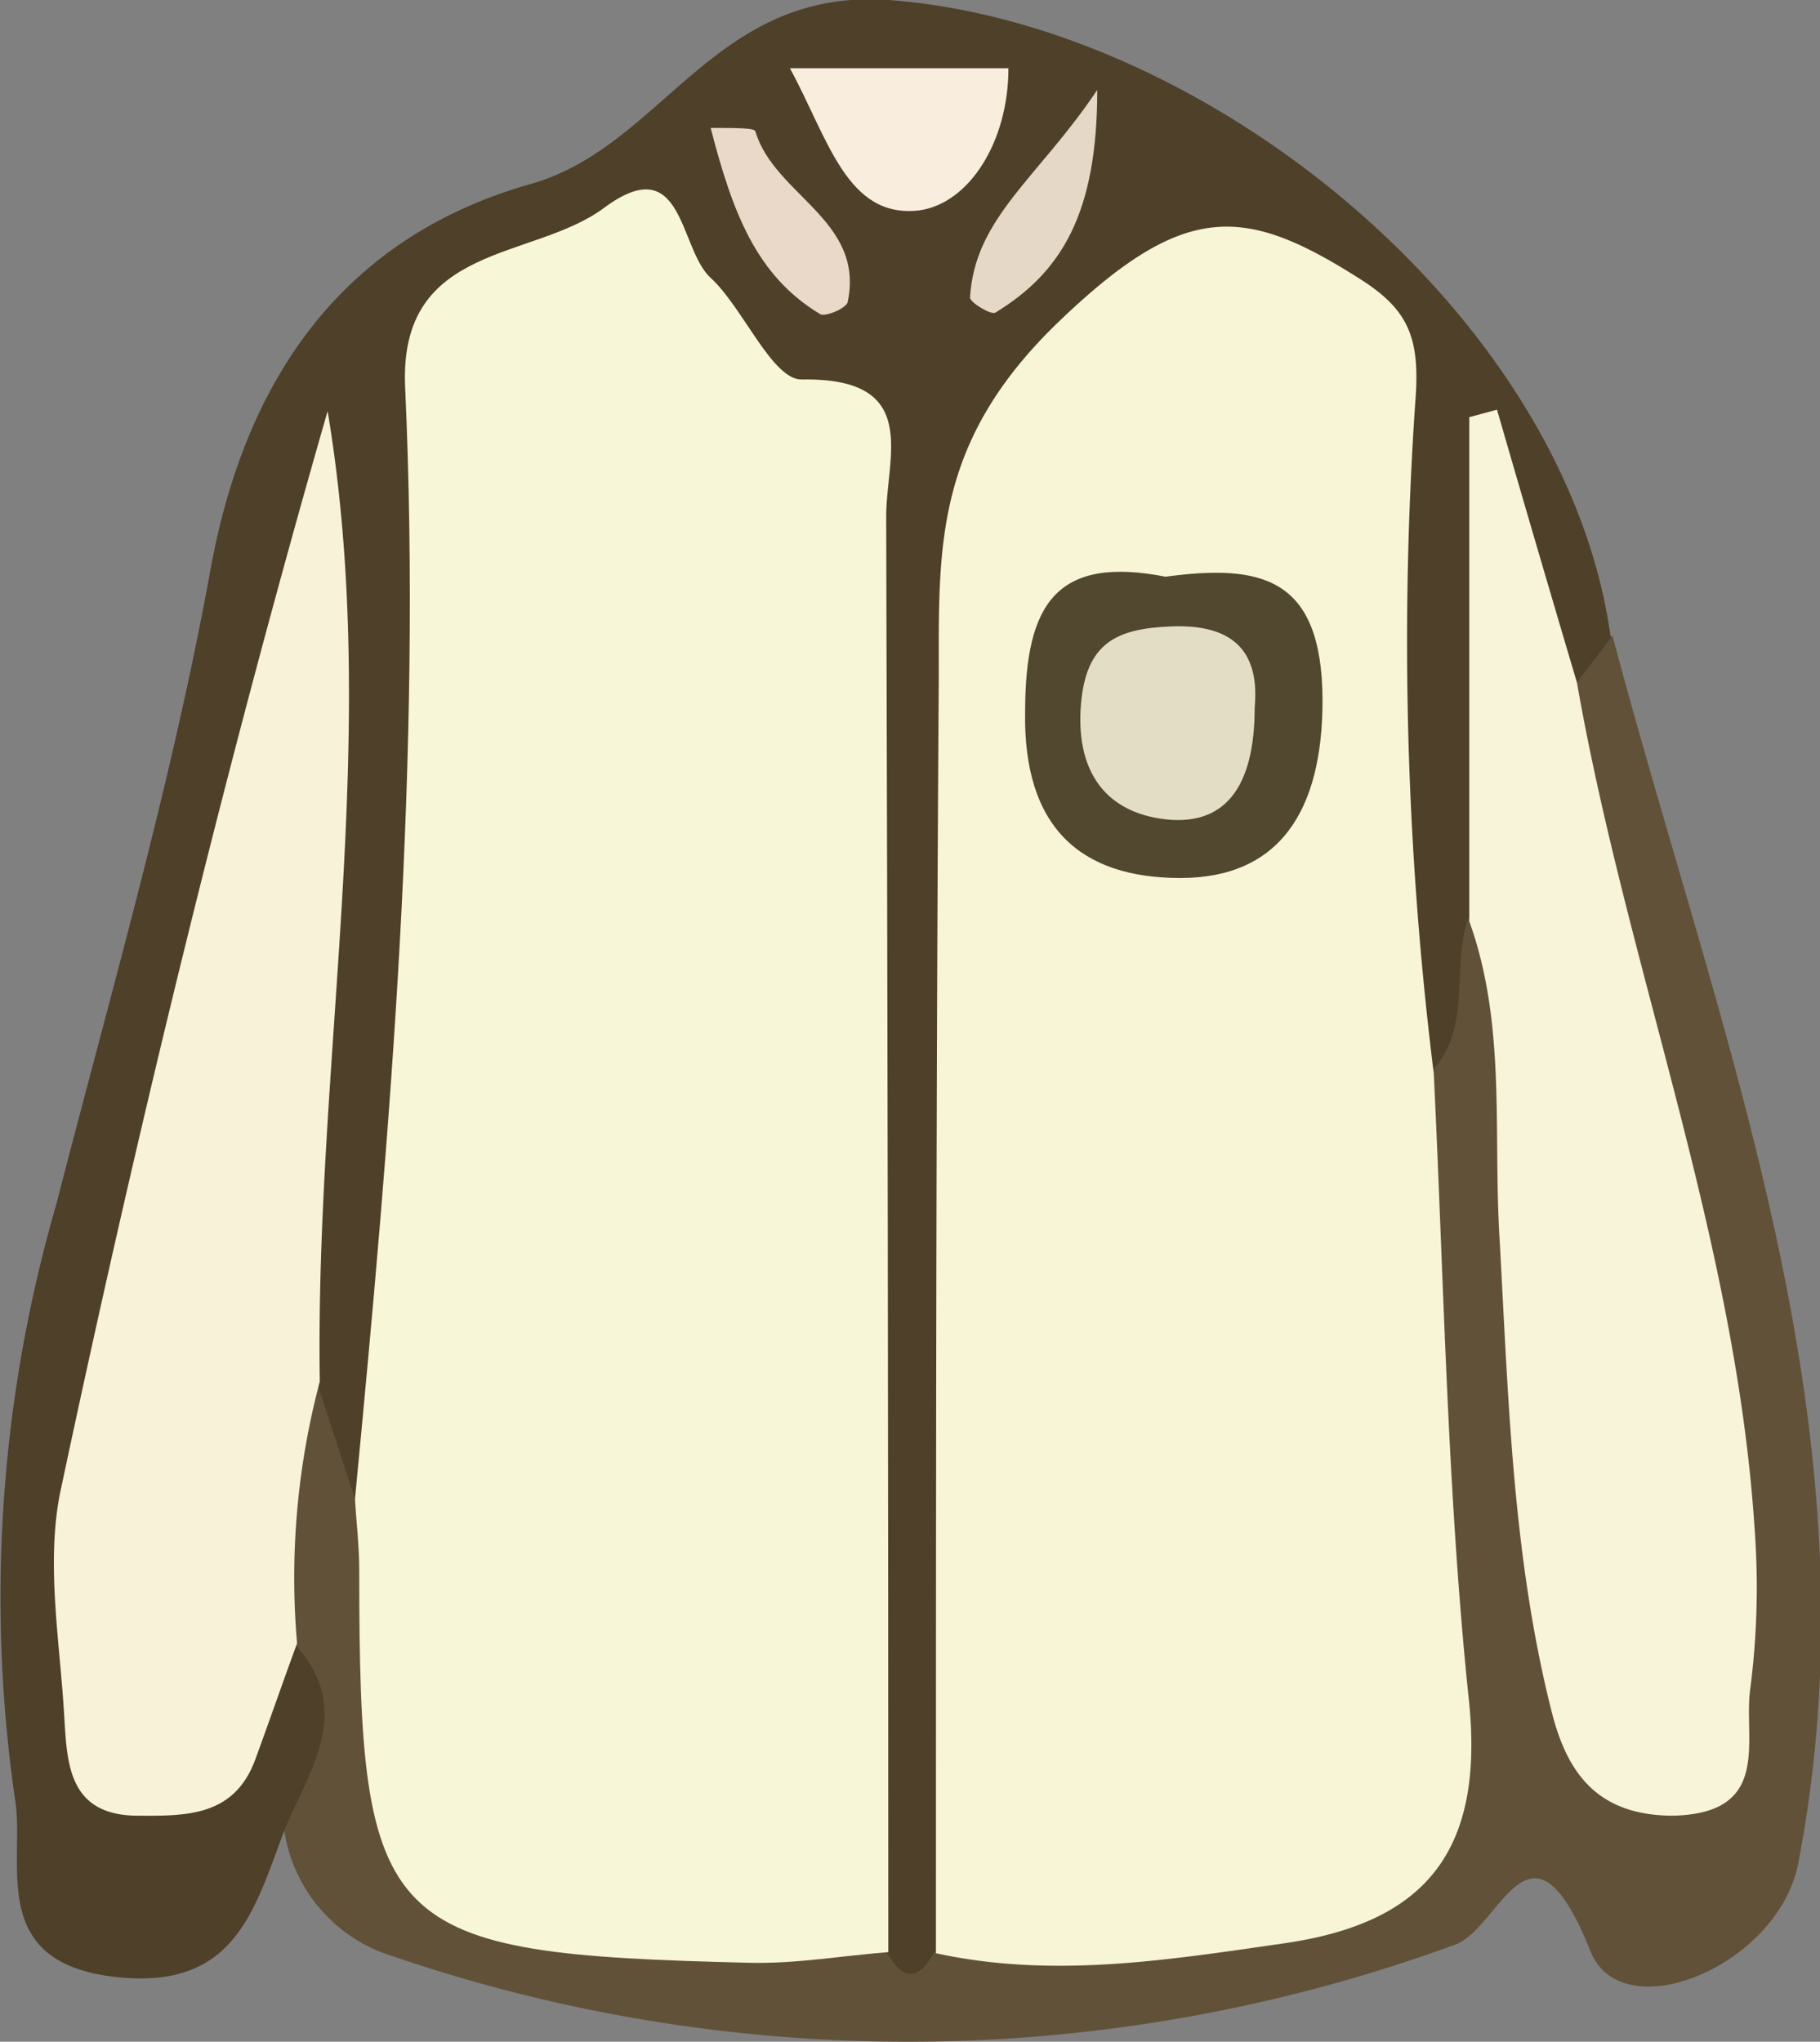 <svg xmlns="http://www.w3.org/2000/svg" viewBox="0 0 51.22 57.46"><rect x="0" y="0" width="51.22" height="57.46" fill="#808080" stroke="none"/><defs><style>.cls-1{fill:#4e4029;}.cls-2{fill:#615139;}.cls-3{fill:#f7f6d6;}.cls-4{fill:#f8f5d6;}.cls-5{fill:#f8f2d9;}.cls-6{fill:#f7f4d9;}.cls-7{fill:#f9eddd;}.cls-8{fill:#e5d8c7;}.cls-9{fill:#ead9c9;}.cls-10{fill:#524830;}.cls-11{fill:#e4ddc5;}</style></defs><g id="Layer_2" data-name="Layer 2"><g id="Layer_1-2" data-name="Layer 1"><path class="cls-1" d="M8,51.52c-.86,2.28-1.41,4.56-4.89,4.1s-2.39-3.25-2.69-5A39.74,39.74,0,0,1,1.58,33.91C3.1,28,4.83,22.06,5.93,16c1-5.47,3.82-9.35,9-10.82C18.66,4.13,20.07-.34,25,0c9,.66,19.05,8.89,20.32,17.87.42.89,0,1.35-.82,1.61-1.26-.33-1.78-1.31-2.22-2.69a62.15,62.15,0,0,1,.26,10.06c-.28,1.53-.2,3.31-2.38,3.55C37.71,26.23,38.05,21.56,38,17c0-1.48.32-3,.24-4.46a4.16,4.16,0,0,0-2.49-4C34,7.82,33,9,31.76,9.81c-3.23,2.17-4.29,5.08-4.17,8.9.31,10,.15,19.9.13,29.86,0,2.3.26,4.66-.81,6.85-.93,1.3-1.78,1.1-2.58-.13-1.42-3.88-.72-7.9-.77-11.86-.11-8.31-.19-16.63,0-24.94a9.61,9.61,0,0,0-4-8.57c-3.26-2.52-6-1.57-6.6,2.63a67.53,67.53,0,0,0-.19,10c0,5.49.08,11-1.06,16.39a6.56,6.56,0,0,1-1.28,3.2c-2,.65-2.13-1-2.6-2.15-1-7.65.81-15.18,1-22.55C7.42,24,5.43,30.78,3.92,37.64c-.33,1.46-.64,2.92-.83,4.41-.27,2.15-.79,4.74,1.13,6.05S6.78,45.84,8.77,46C11,48.19,10.51,50,8,51.52Z"/><path class="cls-2" d="M44.38,19.21l1-1.32c3,11.32,7.57,22.41,5.23,34.54-.56,2.92-5,4.72-5.86,2.46-1.69-4.21-2.51-.63-3.8-.16a44.83,44.83,0,0,1-30.23.21A4.39,4.39,0,0,1,8,51.52c.71-1.72,2-3.42.27-5.27-2.16-2.67-2.48-5.17.64-7.37L10,42.21c1.74,1.26,1.73,3.2,1.68,5-.12,4.29,2.26,5.88,6.09,6.3,2.43.27,5.06-.3,7.2,1.45.42.76.86.82,1.31,0,1.81-1.57,4.05-1.24,6.18-1.45,5.87-.59,6.89-1.64,7-7.39a62.64,62.64,0,0,0-.47-10c-.29-2.1-.77-4.34,1.33-6,1.11-1.24.52-2.88,1-4.28,2.71,1,2.27,3.45,2.32,5.49a78,78,0,0,0,1,12.4c.3,1.58.36,3.26,2.1,4.73,1.41-4.09.94-7.81.2-11.47C46.12,33,45.11,29,44.1,24.94,43.62,23.07,43,21.05,44.38,19.21Z"/><path class="cls-3" d="M25,54.94c-1.29.1-2.6.33-3.89.3-10.39-.25-11-.84-11-11.06,0-.66-.08-1.31-.12-2,1-10.41,1.89-20.84,1.41-31.32C11.24,6.83,15,7.34,17,5.85,19.25,4.18,19.1,7,20,7.82s1.73,2.87,2.56,2.86c3.4-.06,2.37,2.18,2.38,3.88Q25,34.75,25,54.94Z"/><path class="cls-4" d="M40.35,30.21c.29,5.92.38,11.86,1,17.75.4,4.17-1.26,6.16-5.2,6.73-3.27.47-6.52,1-9.81.28,0-12,0-23.95.08-35.92,0-3.66-.14-6.62,3.38-10S35,5.78,38.21,7.81c1.41.88,1.77,1.65,1.62,3.51A98.62,98.62,0,0,0,40.35,30.21Z"/><path class="cls-5" d="M9,38.88a21.53,21.53,0,0,0-.64,7.37c-.4,1.09-.78,2.19-1.18,3.28-.59,1.58-1.91,1.58-3.29,1.57-1.95,0-2-1.44-2.08-2.76-.12-2.15-.54-4.41-.09-6.46C3.88,31.72,6.33,21.62,9.22,11.57,10.75,20.73,8.86,29.79,9,38.88Z"/><path class="cls-6" d="M44.38,19.21c1.4,8,4.47,15.65,5,23.82a22.34,22.34,0,0,1-.12,4.48c-.21,1.43.64,3.52-2.17,3.59-2.18,0-3-1.26-3.42-2.92-1.11-4.38-1.22-8.88-1.47-13.36-.18-3,.19-6-.85-8.89V11.74l.78-.21Q43.24,15.37,44.38,19.21Z"/><path class="cls-7" d="M22.23,1.92h6.15c0,2.08-1.11,3.8-2.5,4C23.83,6.17,23.31,3.9,22.23,1.92Z"/><path class="cls-8" d="M30.88,2.53c0,3.47-1,5.13-2.87,6.27-.12.07-.72-.29-.71-.43C27.43,6.12,29.23,5,30.88,2.53Z"/><path class="cls-9" d="M20,3.6c.75,0,1.24,0,1.26.1.53,1.79,3.07,2.49,2.6,4.78,0,.18-.63.45-.78.36C21.29,7.76,20.62,6,20,3.6Z"/><path class="cls-10" d="M32.8,16.23c2.69-.36,4.41,0,4.42,3.48,0,3.11-1.21,5-4,5s-4.44-1.4-4.37-4.72C28.86,17,29.73,15.63,32.8,16.23Z"/><path class="cls-11" d="M35.31,19.92c0,2.25-.85,3.39-2.65,3.12-1.65-.25-2.38-1.45-2.24-3.2s1-2.15,2.54-2.21C35.07,17.54,35.42,18.72,35.31,19.92Z"/></g></g></svg>